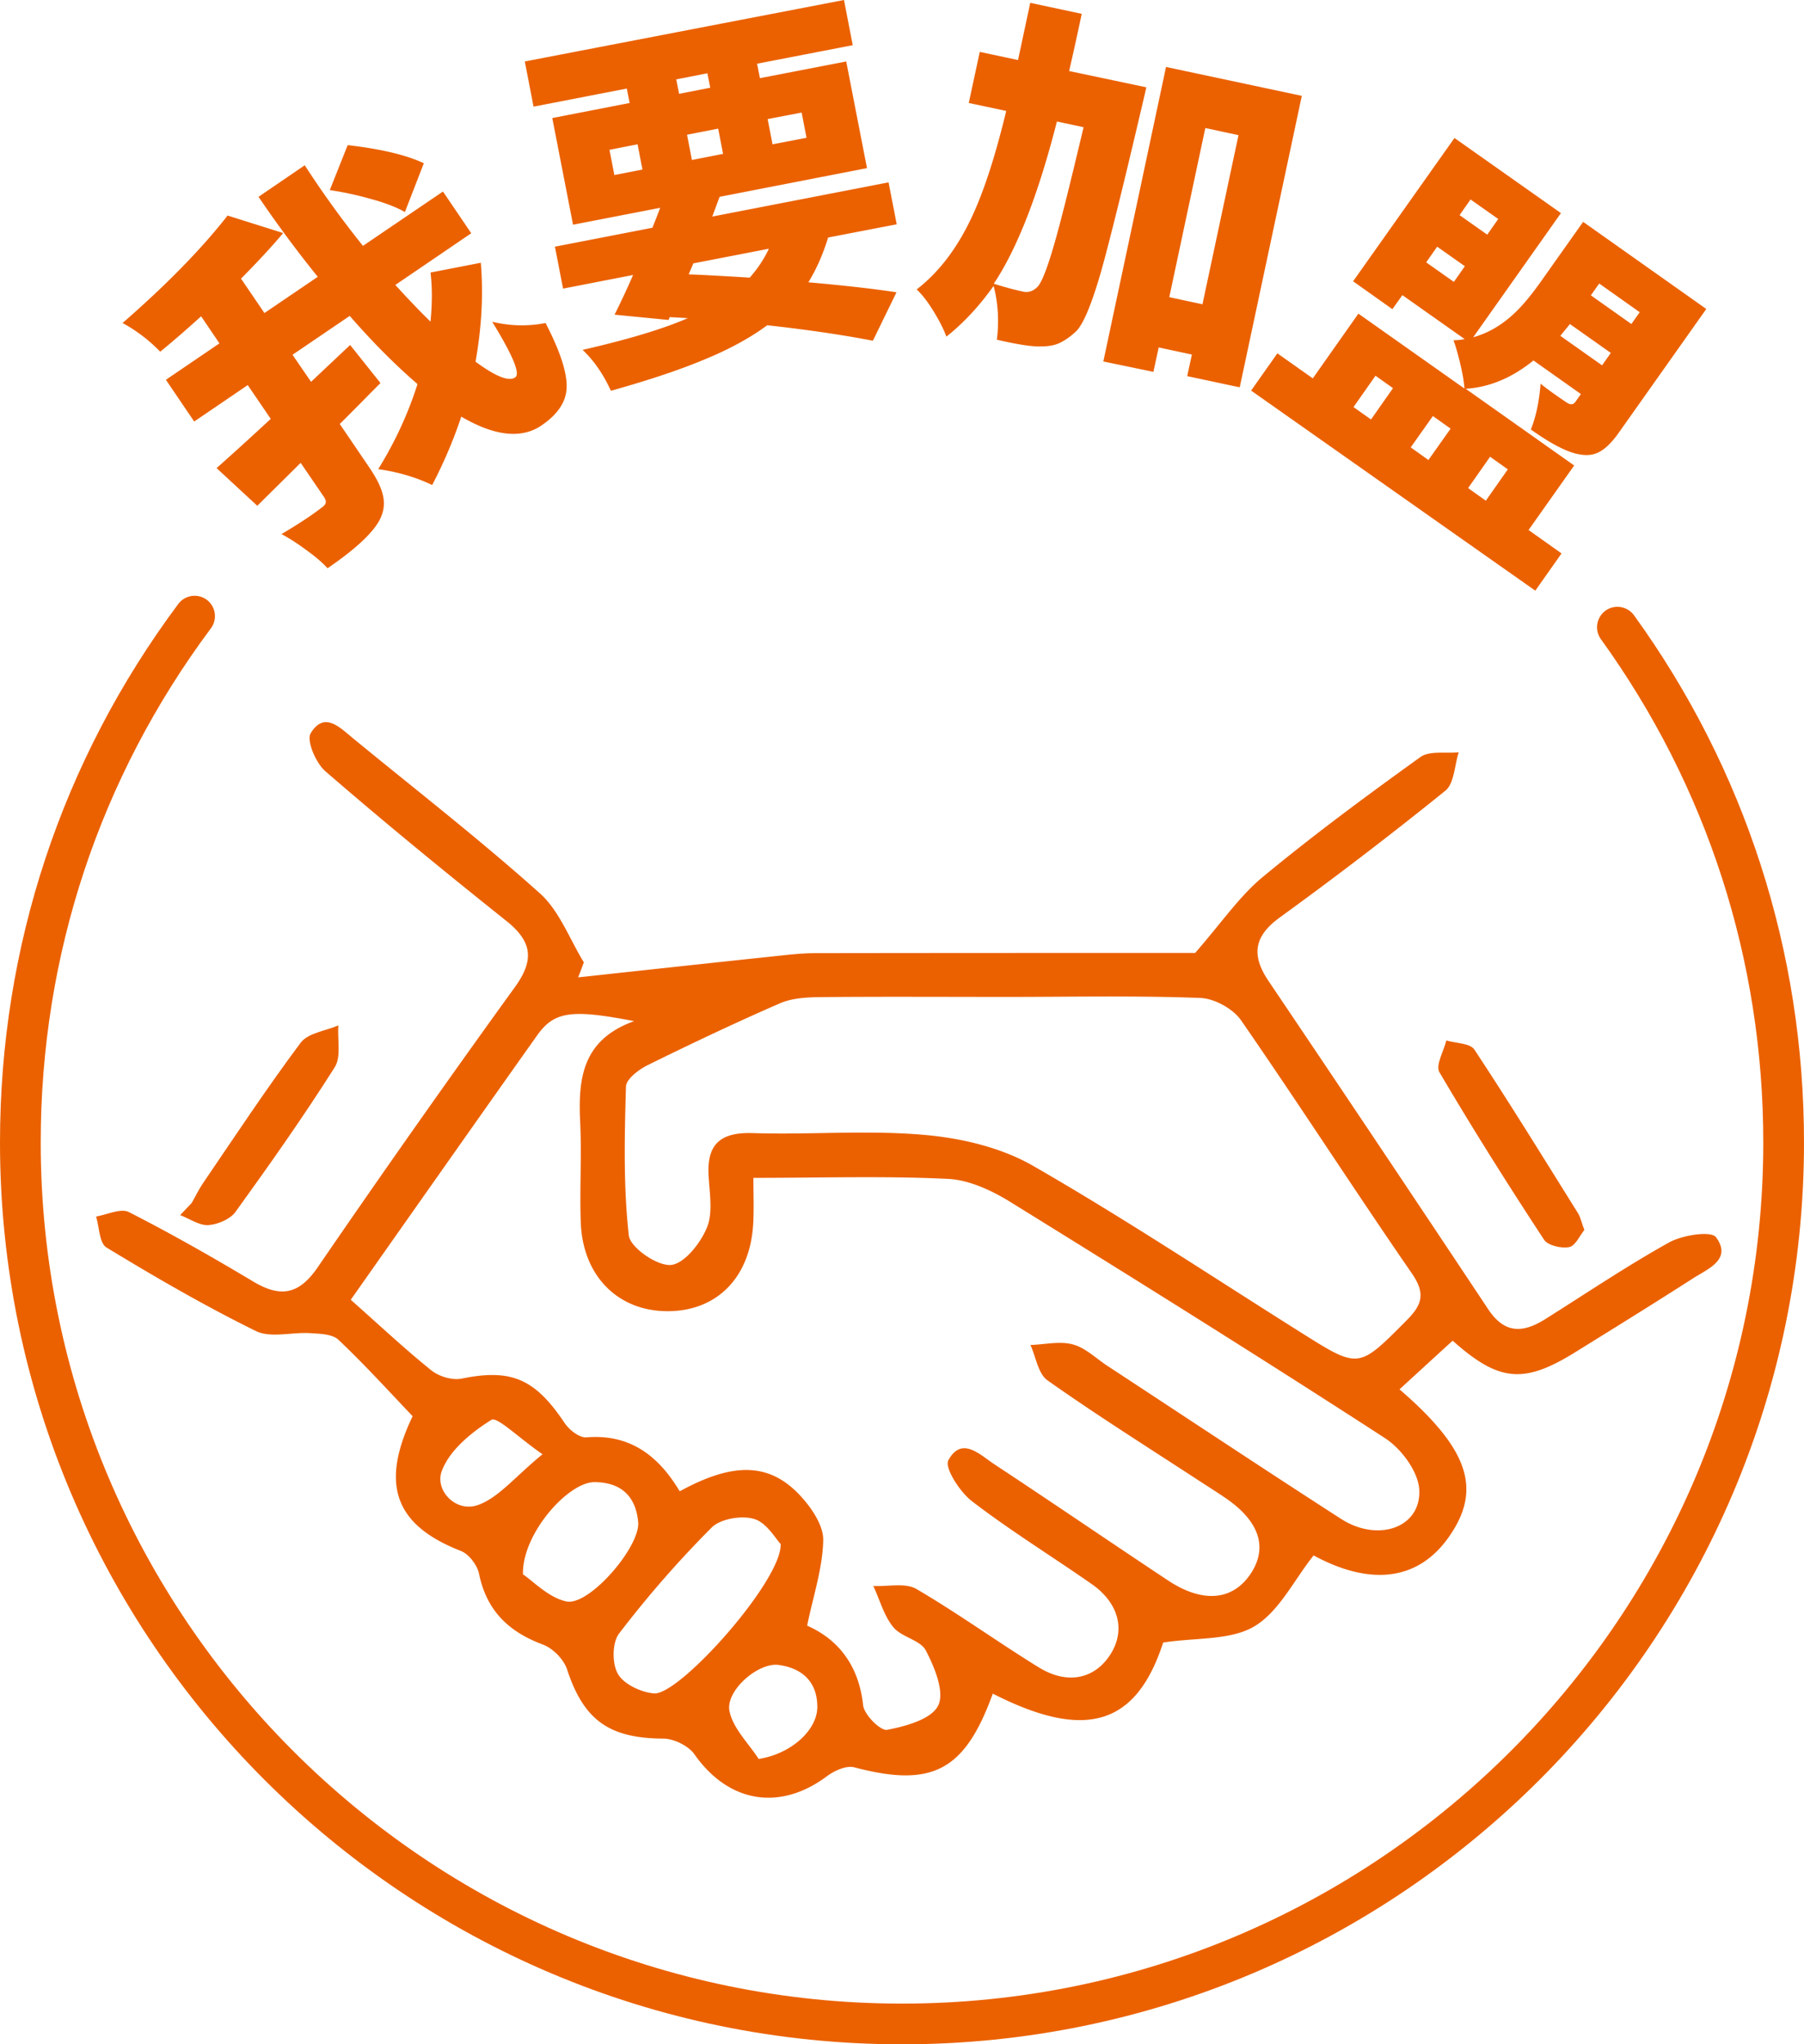 <svg xmlns="http://www.w3.org/2000/svg" viewBox="0 0 88.62 100.44" overflow="visible"><style>.st0{fill:#eb6100}</style><path class="st0" d="M26.59 20.91c-.98.66-2.29.52-3.93-.44-.37 1.11-.84 2.23-1.43 3.36-.79-.38-1.67-.64-2.65-.78.81-1.31 1.46-2.7 1.93-4.18-1.08-.93-2.19-2.04-3.33-3.35l-2.81 1.91.91 1.33 1.92-1.81 1.49 1.87c-.22.22-.55.55-.99 1-.45.45-.78.79-1.01 1.01l1.44 2.12c.39.57.62 1.05.69 1.43.09.41.02.81-.19 1.2-.36.65-1.21 1.43-2.54 2.34-.24-.27-.59-.57-1.05-.9-.43-.32-.84-.58-1.21-.78.83-.49 1.48-.92 1.93-1.27.14-.09.22-.18.24-.26.02-.08-.01-.18-.09-.3l-1.14-1.67-2.13 2.11-2-1.85c1.1-.98 1.98-1.79 2.66-2.42l-1.13-1.66-2.63 1.79-1.39-2.05 2.63-1.79-.9-1.33c-.75.68-1.42 1.26-2.01 1.74a7.597 7.597 0 0 0-1.85-1.41c2.16-1.88 3.88-3.64 5.16-5.28l2.73.86c-.51.61-1.19 1.35-2.07 2.24l1.15 1.69 2.62-1.78a58.207 58.207 0 0 1-2.91-3.93l2.27-1.55a48.01 48.01 0 0 0 2.86 3.96l3.93-2.67 1.39 2.05L19.42 14c.74.81 1.32 1.41 1.73 1.8.08-.86.09-1.66 0-2.41l2.47-.48c.13 1.56.04 3.18-.26 4.86.99.73 1.64.99 1.95.77.26-.18-.12-1.08-1.13-2.73.89.21 1.76.23 2.62.06.74 1.43 1.09 2.52 1.03 3.26-.05.66-.46 1.25-1.24 1.78zm-6.7-10.49c-.39-.23-.95-.45-1.69-.65-.67-.19-1.33-.33-2-.43l.88-2.21c1.65.19 2.89.49 3.74.89l-.93 2.4zM42.88 16.74c-1.56-.3-3.29-.55-5.19-.76-.85.63-1.93 1.22-3.25 1.75-1.14.47-2.61.96-4.43 1.47-.37-.81-.83-1.48-1.39-2.01 2.23-.51 3.96-1.03 5.17-1.56l-.89-.05-.06.14-2.65-.26c.27-.54.58-1.19.91-1.95l-3.44.67-.4-2.06 4.79-.93c.09-.23.22-.55.38-.98l-4.28.83-1.02-5.24 3.8-.74-.14-.71-4.58.89-.43-2.22L41.46 0l.43 2.22-4.7.91.14.71 4.24-.82 1.02 5.24-7.24 1.41-.36.97 8.66-1.68.4 2.06-3.37.65c-.25.82-.57 1.55-.97 2.2 1.7.15 3.14.31 4.33.49l-1.16 2.38zM30.18 8.6l1.38-.27-.24-1.24-1.38.27.24 1.24zm3.18-3.99l1.53-.3-.14-.71-1.53.3.14.71zm.63 3.25l1.53-.3-.24-1.24-1.53.3.24 1.24zm2.84 5.78c.38-.43.7-.9.94-1.42l-3.71.72-.23.54c.83.03 1.83.09 3 .16zm1.12-6.55l1.67-.32-.24-1.24-1.67.32.24 1.24zM46.49 16.54c-.13-.36-.34-.77-.62-1.23s-.56-.83-.84-1.09c1.09-.84 2-2.03 2.72-3.58.59-1.26 1.15-2.99 1.68-5.19l-1.84-.39.54-2.51 1.88.4.6-2.81 2.53.54c-.27 1.27-.48 2.21-.62 2.81l3.79.8c-.08.38-.17.75-.26 1.13-.92 3.93-1.58 6.57-1.96 7.92-.47 1.63-.88 2.61-1.24 2.95-.29.27-.57.46-.84.58-.23.1-.52.15-.86.15-.42.02-1.15-.09-2.18-.33.05-.37.07-.8.05-1.28-.03-.51-.1-.96-.21-1.36-.7.98-1.46 1.81-2.32 2.49zm3.78-2.21c.25.05.47-.02.68-.22.21-.2.48-.88.82-2.05.32-1.09.8-3.03 1.46-5.81l-1.31-.28c-.91 3.57-1.94 6.22-3.1 7.97.54.17 1.02.3 1.45.39zm3.93 3.43l3.08-14.47 6.67 1.42-3.05 14.32-2.58-.55.23-1.06-1.63-.35-.26 1.2-2.46-.51zm3.24-3.16l1.63.35 1.77-8.31-1.63-.35-1.77 8.31zM61.46 19.19l1.29-1.83 1.74 1.23 2.24-3.18 5.21 3.68c-.02-.29-.08-.69-.2-1.19-.12-.5-.23-.9-.34-1.18.18-.01.36-.02.55-.06l-3.06-2.16-.49.69-1.93-1.37 4.98-7.04 5.23 3.69-4.31 6.1c.69-.19 1.35-.56 1.96-1.12.42-.38.87-.92 1.36-1.61l2.08-2.94 6.05 4.28-4.3 6.08c-.31.44-.61.74-.88.9-.29.18-.62.24-1.01.17-.58-.08-1.39-.49-2.43-1.23.25-.61.41-1.36.48-2.25.24.2.62.48 1.14.83.08.06.13.09.15.1.18.12.32.11.43-.05l.26-.37-2.33-1.65c-1.05.85-2.16 1.32-3.33 1.39l5.33 3.77-2.24 3.17 1.62 1.15-1.29 1.83-13.96-9.83zm5.03.81l.86.61 1.08-1.54-.86-.61L66.49 20zm2.81 1.98l.87.62 1.09-1.54-.87-.62-1.09 1.54zm.76-9.09l1.36.96.54-.77-1.36-.96-.54.77zm1.64-2.32l1.36.96.54-.77-1.36-.96-.54.77zm.42 13.41l.87.62 1.08-1.54-.87-.62-1.08 1.54zm4.53-7.48l2.05 1.45.43-.61-2.01-1.42c-.1.13-.26.32-.47.58zm1.5-1.99l1.99 1.41.41-.58-1.99-1.41-.41.58z"/><g><path class="st0" d="M71.36 65.87c-.92.84-1.76 1.61-2.61 2.39 3.44 2.97 4.07 4.95 2.39 7.3-1.51 2.11-3.84 2.36-6.61.86-.98 1.23-1.7 2.77-2.92 3.49-1.17.69-2.85.54-4.47.79-1.31 4.03-3.77 4.86-8.37 2.51-1.38 3.81-2.98 4.63-6.81 3.62-.39-.1-.98.17-1.34.44-2.32 1.73-4.83 1.3-6.5-1.07-.29-.42-1-.77-1.52-.78-2.67-.01-3.92-.9-4.74-3.39-.16-.5-.7-1.05-1.19-1.23-1.69-.63-2.77-1.67-3.14-3.49-.09-.42-.5-.96-.89-1.11-3.22-1.26-3.99-3.23-2.37-6.62-1.18-1.24-2.37-2.55-3.65-3.76-.3-.28-.91-.29-1.38-.32-.89-.06-1.94.25-2.66-.1-2.52-1.24-4.95-2.65-7.35-4.11-.35-.21-.35-1-.51-1.52.54-.09 1.21-.42 1.61-.22 2.06 1.05 4.08 2.2 6.07 3.39 1.34.81 2.26.71 3.21-.68a666.7 666.7 0 0 1 9.69-13.77c.96-1.33.84-2.23-.42-3.24-3.01-2.4-5.99-4.84-8.9-7.36-.46-.4-.93-1.49-.72-1.86.67-1.11 1.44-.28 2.09.25 3.07 2.52 6.21 4.96 9.17 7.61.96.86 1.46 2.25 2.16 3.39-.09.25-.18.49-.28.74 3.22-.35 6.44-.7 9.66-1.04.66-.07 1.33-.15 2-.15 6.41-.01 12.83-.01 18.65-.01 1.31-1.5 2.18-2.79 3.33-3.74 2.49-2.06 5.1-3.99 7.73-5.88.45-.33 1.25-.17 1.89-.24-.21.64-.22 1.54-.66 1.89-2.66 2.15-5.38 4.23-8.15 6.24-1.26.92-1.38 1.85-.54 3.1 3.62 5.37 7.22 10.75 10.8 16.14.81 1.22 1.72 1.16 2.8.48 2.02-1.27 3.99-2.6 6.07-3.76.66-.37 2.08-.59 2.32-.26.79 1.08-.38 1.54-1.12 2.01-1.9 1.22-3.82 2.41-5.74 3.6-2.57 1.61-3.79 1.51-6.08-.53zm-54.13-2.01c1.37 1.21 2.62 2.39 3.95 3.46.38.31 1.05.51 1.51.41 2.42-.49 3.59 0 5.05 2.19.22.33.73.73 1.07.7 2.17-.18 3.56.94 4.58 2.65 2.63-1.44 4.4-1.42 5.92.21.55.59 1.15 1.47 1.13 2.2-.03 1.37-.49 2.73-.79 4.19 1.5.66 2.54 1.93 2.75 3.91.05.47.86 1.27 1.18 1.21.92-.18 2.18-.52 2.51-1.2.32-.66-.18-1.88-.61-2.7-.27-.52-1.2-.65-1.6-1.15-.46-.56-.66-1.34-.98-2.02.72.04 1.57-.17 2.12.15 2.05 1.2 3.98 2.6 6.01 3.85 1.41.87 2.75.57 3.52-.64.75-1.18.42-2.52-.93-3.46-1.95-1.36-3.98-2.61-5.87-4.06-.6-.46-1.37-1.66-1.16-2.02.66-1.2 1.55-.26 2.27.21 2.85 1.88 5.67 3.81 8.52 5.7 1.69 1.12 3.15.99 4.03-.29.9-1.31.47-2.63-1.25-3.79-.46-.31-.92-.6-1.38-.9-2.45-1.6-4.93-3.16-7.32-4.85-.46-.32-.57-1.14-.84-1.74.69-.02 1.43-.2 2.07-.03.62.16 1.14.68 1.7 1.05 3.83 2.51 7.63 5.04 11.48 7.52 1.83 1.18 3.95.43 3.85-1.43-.05-.89-.88-2.01-1.68-2.53-6.09-3.95-12.26-7.8-18.43-11.62-.91-.56-2.01-1.07-3.04-1.12-3.1-.15-6.21-.05-9.56-.05 0 .83.03 1.55-.01 2.26-.15 2.65-1.8 4.31-4.25 4.29-2.41-.02-4.12-1.74-4.22-4.35-.06-1.65.05-3.3-.03-4.95-.1-2.11.09-4.03 2.65-4.95-3.05-.59-3.91-.49-4.75.68-2.97 4.19-5.92 8.39-9.17 13.01zm32.18-14.88c-3.06 0-6.11-.02-9.16.01-.65.01-1.36.05-1.95.31-2.18.95-4.33 1.97-6.46 3.02-.45.22-1.08.69-1.09 1.07-.07 2.44-.13 4.89.14 7.31.07.59 1.38 1.5 2.06 1.45.65-.05 1.45-1.05 1.77-1.82.31-.73.14-1.69.09-2.54-.1-1.6.6-2.17 2.18-2.12 2.81.09 5.64-.16 8.43.09 1.82.16 3.77.62 5.33 1.52 4.49 2.58 8.82 5.46 13.21 8.22 2.81 1.77 2.78 1.74 5.13-.62.77-.77.95-1.32.27-2.31-2.84-4.12-5.55-8.33-8.4-12.45-.4-.57-1.32-1.07-2.01-1.09-3.18-.12-6.36-.05-9.54-.05zM38.35 75.86c-.25-.26-.69-1.05-1.3-1.23-.62-.19-1.66-.01-2.09.42a52.384 52.384 0 0 0-4.55 5.21c-.34.44-.35 1.49-.05 1.99.29.5 1.14.9 1.77.95 1.25.1 6.29-5.55 6.22-7.34zm-12.66 1.49c.5.33 1.25 1.14 2.13 1.33 1.12.24 3.63-2.68 3.53-3.89-.11-1.27-.84-1.97-2.15-1.97-1.28-.01-3.56 2.53-3.51 4.53zm11.58 9.07c1.59-.25 2.88-1.41 2.88-2.56 0-1.24-.76-1.91-1.91-2.06-1.01-.13-2.63 1.29-2.4 2.29.18.84.93 1.56 1.43 2.33zM26.65 71.45c-1.22-.85-2.23-1.86-2.51-1.69-.98.61-2.06 1.49-2.44 2.52-.35.94.69 2.04 1.76 1.67 1.02-.35 1.82-1.38 3.19-2.5z"/><path class="st0" d="M77.83 60.43c-.22.27-.44.78-.74.84-.39.08-1.06-.08-1.24-.36-1.77-2.7-3.5-5.44-5.14-8.23-.2-.34.21-1.03.34-1.56.47.14 1.17.13 1.38.45 1.75 2.65 3.41 5.35 5.09 8.04.13.21.17.46.31.82zM9.42 59.1c.18-.32.34-.65.54-.95 1.58-2.32 3.13-4.67 4.81-6.92.36-.48 1.22-.58 1.85-.85-.05.7.15 1.55-.18 2.06-1.53 2.42-3.19 4.77-4.87 7.1-.26.36-.87.62-1.33.65-.45.03-.92-.31-1.39-.49l.57-.6z"/></g><g><path class="st0" d="M44.31 100.44C19.88 100.44 0 80.56 0 56.13c0-9.62 3.03-18.77 8.76-26.46.33-.44.96-.53 1.4-.2s.53.96.2 1.4C4.89 38.21 2 46.94 2 56.13c0 23.33 18.98 42.31 42.31 42.31 23.33 0 42.31-18.98 42.31-42.31 0-8.95-2.76-17.5-7.98-24.73-.32-.45-.22-1.07.23-1.4.45-.32 1.07-.22 1.4.23 5.47 7.57 8.35 16.53 8.35 25.9 0 24.43-19.88 44.31-44.31 44.31z"/></g></svg>
